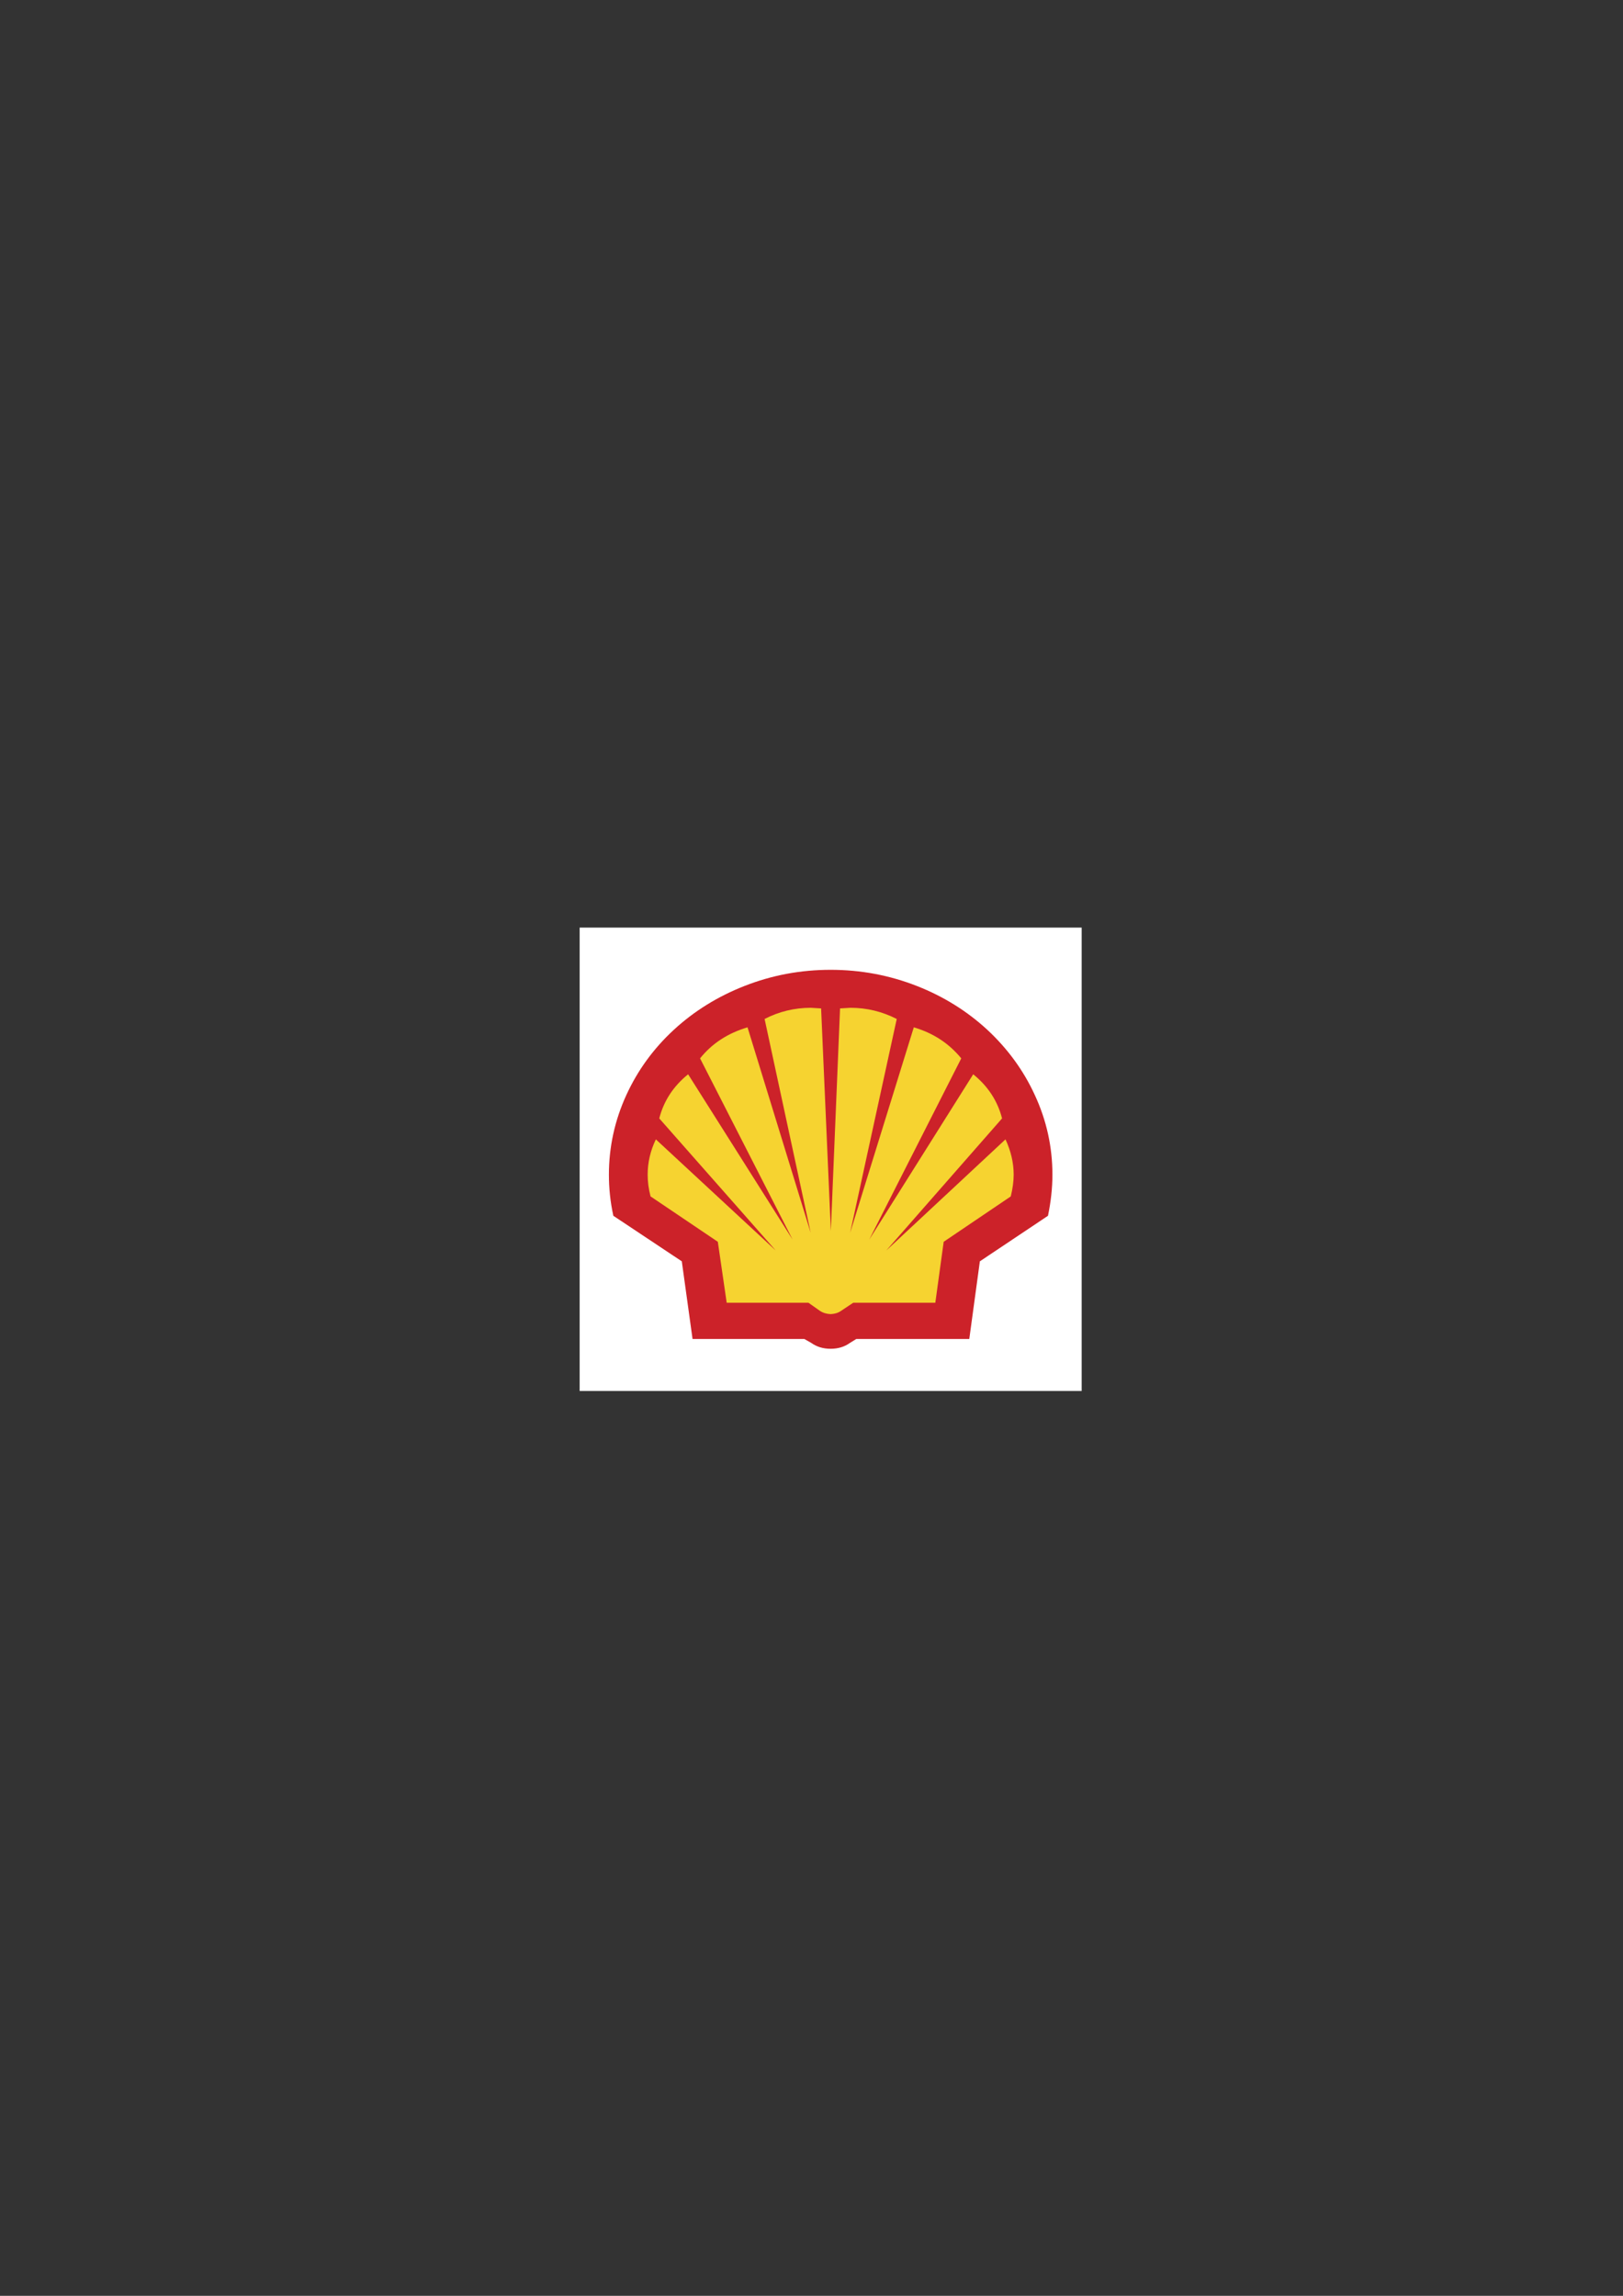<?xml version="1.0" encoding="UTF-8" standalone="no"?>
<!-- Created with Inkscape (http://www.inkscape.org/) -->

<svg
   width="210mm"
   height="297mm"
   viewBox="0 0 210 297"
   version="1.1"
   id="svg1"
   inkscape:version="1.3.2 (091e20e, 2023-11-25)"
   sodipodi:docname="logo_shell.svg"
   xmlns:inkscape="http://www.inkscape.org/namespaces/inkscape"
   xmlns:sodipodi="http://sodipodi.sourceforge.net/DTD/sodipodi-0.dtd"
   xmlns="http://www.w3.org/2000/svg"
   xmlns:svg="http://www.w3.org/2000/svg">
  <rect x="0" y="0" width="210" height="297" fill="#333333" stroke="none"/>
  <sodipodi:namedview
     id="namedview1"
     pagecolor="#ffffff"
     bordercolor="#000000"
     borderopacity="0.25"
     inkscape:showpageshadow="2"
     inkscape:pageopacity="0.0"
     inkscape:pagecheckerboard="0"
     inkscape:deskcolor="#d1d1d1"
     inkscape:document-units="mm"
     inkscape:zoom="0.47584683"
     inkscape:cx="398.23739"
     inkscape:cy="561.10493"
     inkscape:window-width="1440"
     inkscape:window-height="847"
     inkscape:window-x="0"
     inkscape:window-y="25"
     inkscape:window-maximized="0"
     inkscape:current-layer="layer1" />
  <defs
     id="defs1" />
  <g
     inkscape:label="Layer 1"
     inkscape:groupmode="layer"
     id="layer1">
    <g
       id="g33660"
       transform="matrix(0.337,0,0,0.311,75,120)">
      <path
         fill-rule="evenodd"
         clip-rule="evenodd"
         fill="#ffffff"
         d="M 0,0 H 192.756 V 192.756 H 0 Z"
         id="path33642" />
      <path
         d="m 169.244,53.73 a 88.642,88.642 0 0 1 8.029,14.873 c 0,0.001 0.002,-0.002 0.004,-10e-4 a 85.782,85.782 0 0 1 5.221,16.675 87.406,87.406 0 0 1 1.754,17.493 87.02,87.02 0 0 1 -0.455,8.746 101.398,101.398 0 0 1 -1.303,8.873 l -0.203,1.062 -26.066,18.879 -4.217,33.533 h -44.971 l -1.635,1.09 a 13.974,13.974 0 0 1 -4.189,2.229 h -0.01 c -1.531,0.504 -3.139,0.746 -4.825,0.746 -1.721,0 -3.327,-0.242 -4.857,-0.746 H 91.51 c -1.468,-0.482 -2.841,-1.207 -4.156,-2.186 l -1.84,-1.133 H 40.958 L 36.674,140.336 10.472,121.451 10.261,120.41 A 88.197,88.197 0 0 1 8.935,111.504 89.379,89.379 0 0 1 8.504,102.77 c 0,-5.92 0.577,-11.742 1.728,-17.444 A 87.18,87.18 0 0 1 15.414,68.613 88.862,88.862 0 0 1 23.443,53.701 86.85,86.85 0 0 1 34.212,40.602 87.391,87.391 0 0 1 47.229,29.891 89.442,89.442 0 0 1 62.146,21.804 c 5.496,-2.34 11.082,-4.086 16.772,-5.242 a 87.41,87.41 0 0 1 17.46,-1.733 c 5.903,0 11.737,0.582 17.493,1.753 a 86.827,86.827 0 0 1 16.74,5.222 88.484,88.484 0 0 1 14.855,8.061 c 4.656,3.141 9,6.722 13.012,10.737 0.004,0.002 -0.002,0.008 0,0.01 a 89.414,89.414 0 0 1 10.766,13.118 z"
         fill="#ffffff"
         id="path33644" />
      <path
         d="M 174.77,69.668 C 170.444,59.443 164.348,50.397 156.549,42.532 148.748,34.732 139.703,28.636 129.543,24.31 118.926,19.788 107.848,17.559 96.378,17.559 c -11.536,0 -22.547,2.229 -33.166,6.751 -10.16,4.326 -19.271,10.422 -27.07,18.222 -7.865,7.865 -13.896,16.911 -18.222,27.136 -4.457,10.553 -6.685,21.63 -6.685,33.101 0,5.637 0.524,11.273 1.704,17.107 l 26.283,18.941 4.129,32.314 h 42.932 l 2.556,1.572 c 2.229,1.705 4.654,2.49 7.538,2.49 2.819,0 5.31,-0.785 7.472,-2.49 l 2.359,-1.572 H 149.6 l 4.064,-32.314 26.152,-18.941 c 1.115,-5.834 1.705,-11.471 1.705,-17.107 0,-11.471 -2.228,-22.548 -6.751,-33.101 z"
         fill-rule="evenodd"
         clip-rule="evenodd"
         fill="#cc2229"
         id="path33646" />
      <path
         d="m 162.186,79.369 c -1.705,-7.21 -5.375,-13.372 -11.078,-18.353 L 111.192,129.773 146.52,54.396 C 141.801,48.169 135.836,43.909 128.299,41.483 l -24.449,85.471 17.895,-88.945 c -5.572,-3.081 -11.471,-4.654 -17.764,-4.654 l -3.998,0.262 -3.539,92.549 -3.736,-92.549 -3.933,-0.262 c -6.292,0 -12.257,1.573 -17.763,4.654 L 88.709,126.954 64.458,41.484 C 56.92,43.91 50.825,48.17 46.237,54.397 L 81.762,129.774 41.648,61.017 C 35.946,65.998 32.275,72.16 30.571,79.37 L 75.273,134.296 29.26,88.086 c -2.098,4.72 -3.146,9.636 -3.146,14.683 0,2.818 0.328,5.832 1.114,9.045 l 25.825,18.877 3.409,25.365 h 31.396 l 4.457,3.408 c 1.246,0.852 2.557,1.246 4.064,1.311 1.442,-0.064 2.819,-0.459 3.933,-1.311 l 4.719,-3.408 h 31.527 l 3.213,-25.365 25.758,-18.877 c 0.721,-3.213 1.115,-6.227 1.115,-9.045 0,-5.047 -1.115,-9.963 -3.146,-14.683 l -45.75,46.208 z"
         fill-rule="evenodd"
         clip-rule="evenodd"
         fill="#f6d330"
         id="path33648" />
    </g>
  </g>
</svg>
